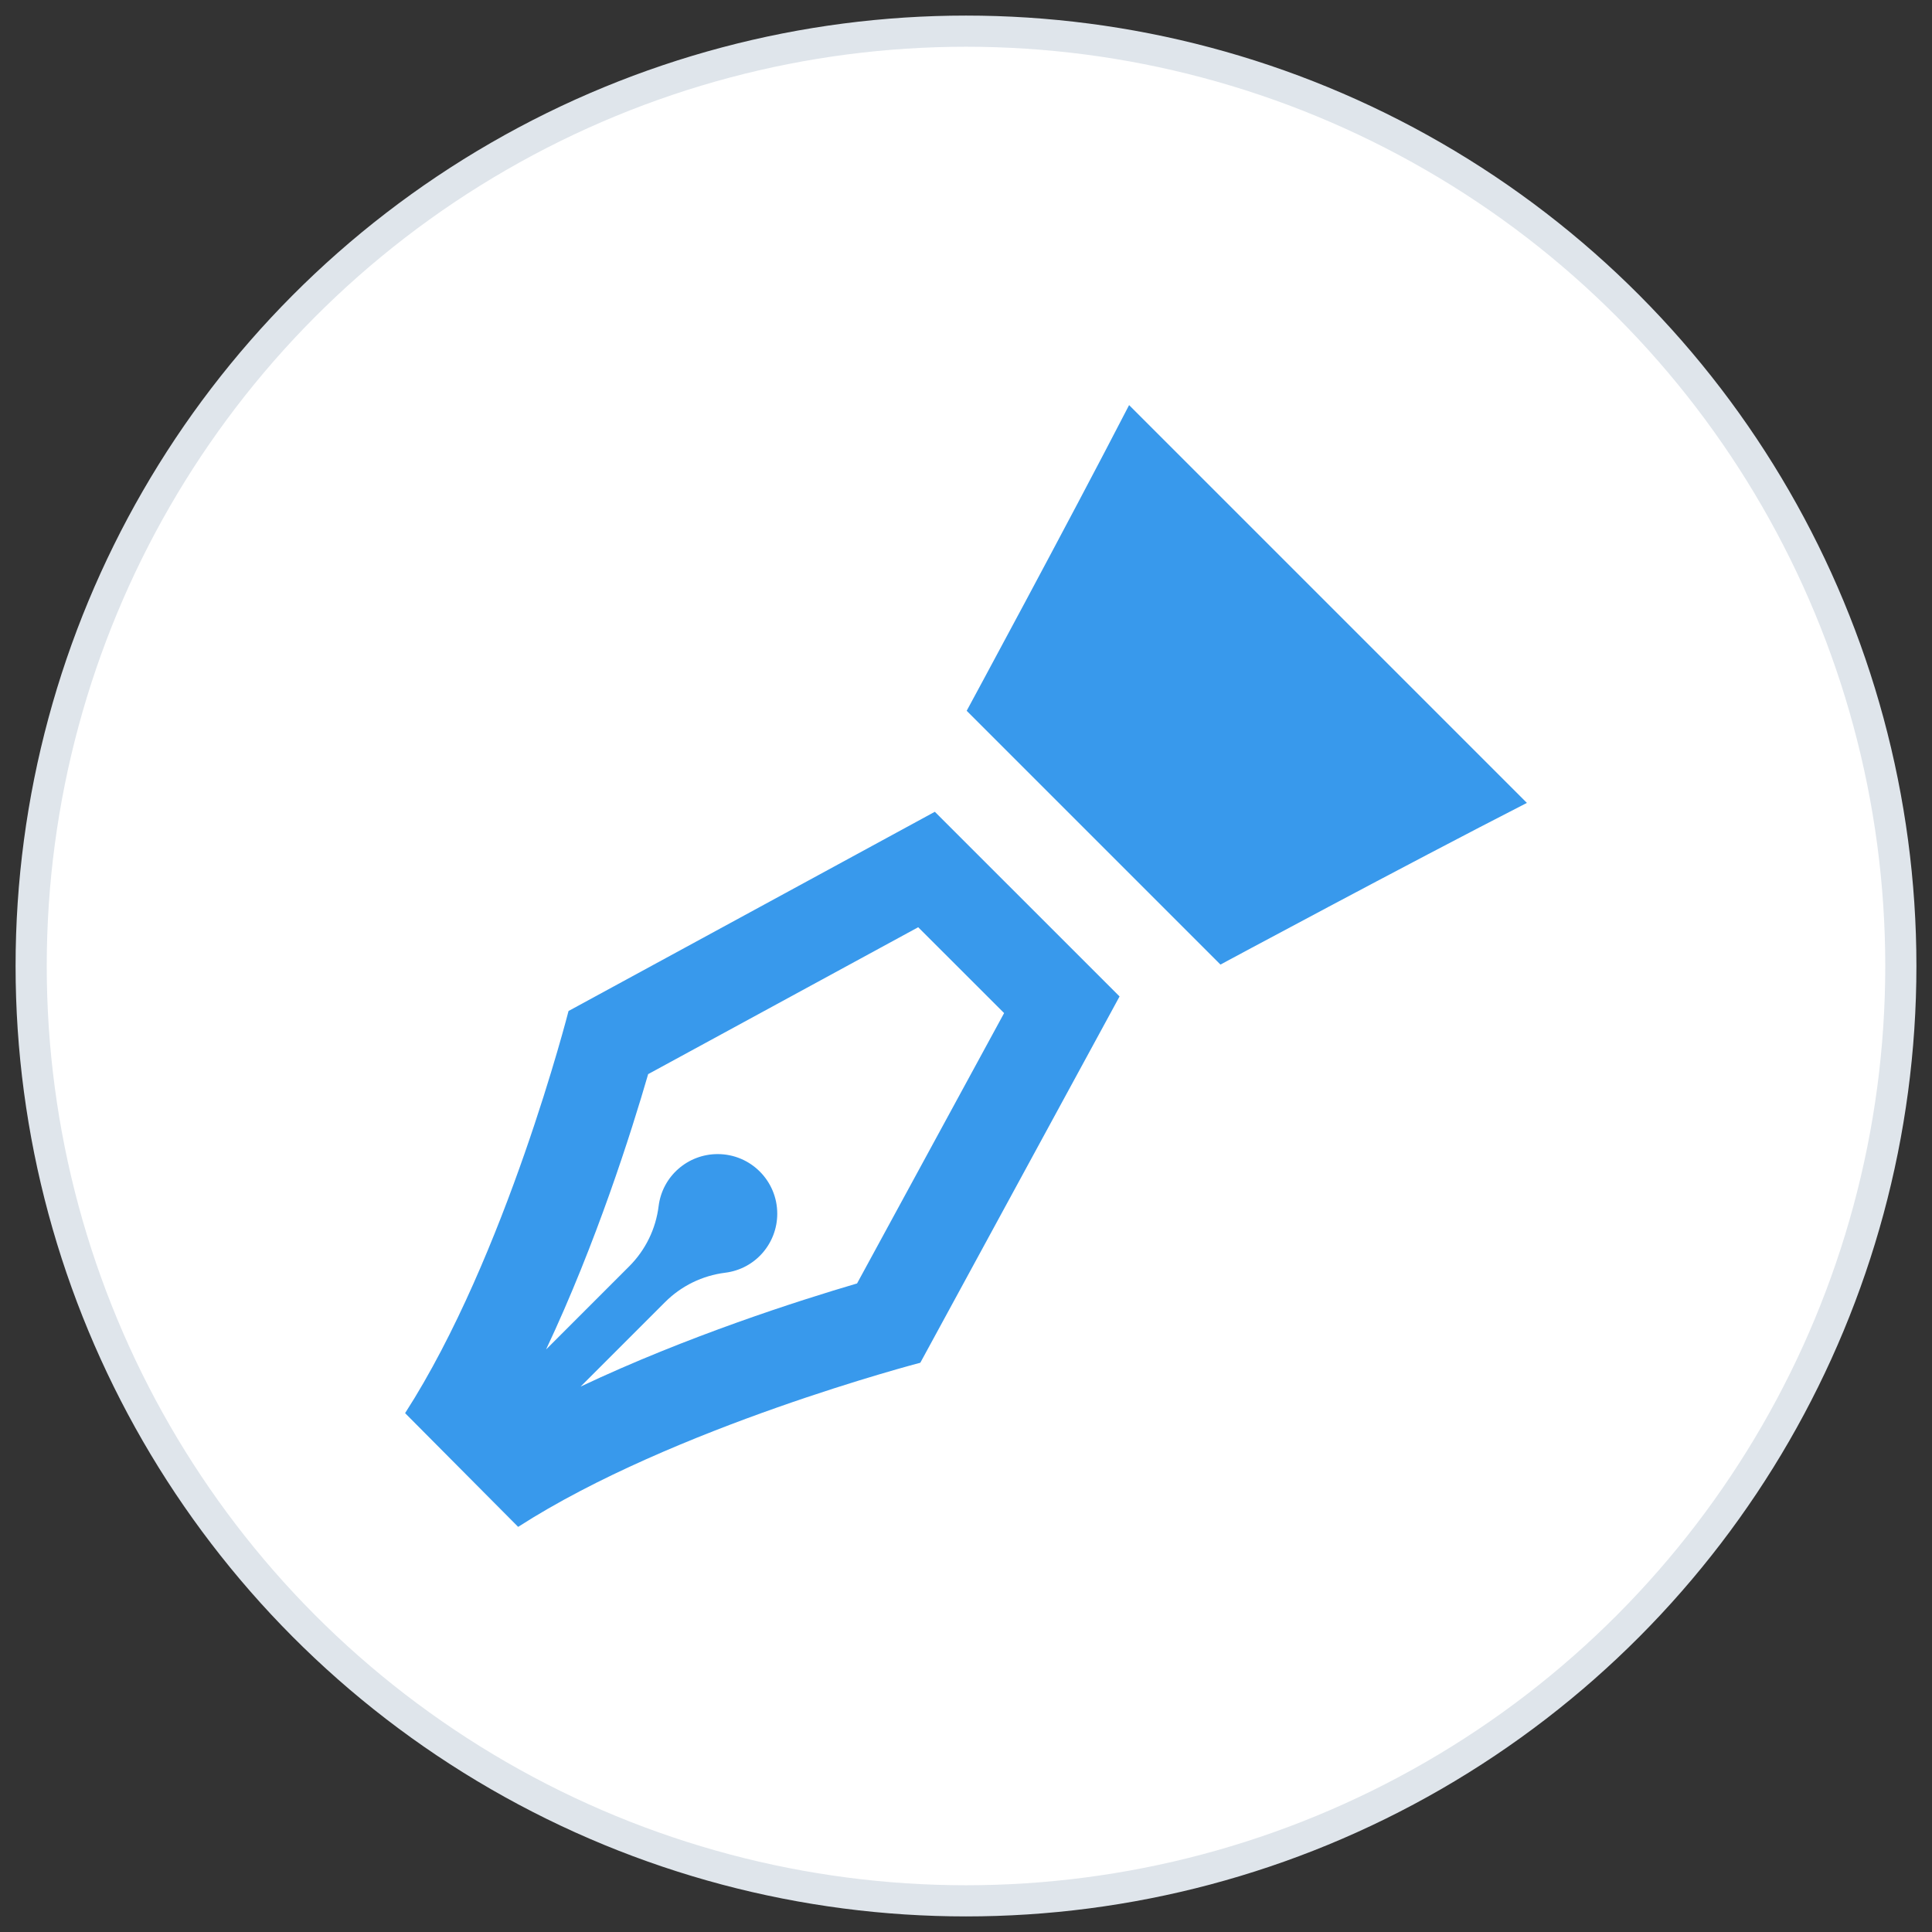 <?xml version="1.0" encoding="UTF-8"?>
<svg width="62px" height="62px" viewBox="0 0 62 62" version="1.1" xmlns="http://www.w3.org/2000/svg" xmlns:xlink="http://www.w3.org/1999/xlink">
    <rect x="0" y="0" width="62" height="62" fill="#333333" stroke="none"/>
    <!-- Generator: sketchtool 53.2 (72643) - https://sketchapp.com -->
    <title>4947849D-014F-445D-A491-0DE71D28B967@1.00x</title>
    <desc>Created with sketchtool.</desc>
    <g id="Dashboard-x_2" stroke="none" stroke-width="1" fill="none" fill-rule="evenodd">
        <g id="Icons" transform="translate(-56, -386)">
            <g id="WidgetIcon/Blog" transform="translate(57, 387)">
                <circle id="Oval" stroke="#DFE5EB" stroke-width="1" fill="#FFFFFF" fill-rule="evenodd" cx="30" cy="30" r="30"></circle>
                <path d="M29,25.051 L17.245,31.444 C17.245,31.444 15.237,39.324 12,44.349 L15.628,47.999 C20.599,44.799 28.534,42.732 28.534,42.732 L34.928,30.977 L29,25.051 Z M26.504,40.187 C24.643,40.734 21.045,41.883 17.632,43.497 L20.341,40.788 C20.863,40.265 21.541,39.935 22.273,39.843 C23.244,39.722 23.943,38.898 23.943,37.949 C23.943,36.894 23.089,36.036 22.03,36.036 C21.075,36.036 20.256,36.743 20.136,37.706 C20.046,38.436 19.714,39.116 19.192,39.638 L16.524,42.306 C18.132,38.895 19.261,35.329 19.8,33.47 L28.466,28.756 L31.223,31.511 L26.504,40.187 L26.504,40.187 Z M30.022,21.81 C30.022,21.81 33.244,15.856 35.234,12 L48,24.766 C44.127,26.747 38.166,29.954 38.166,29.954 L30.022,21.81 L30.022,21.81 Z" id="Shape" fill="#3899EC" fill-rule="nonzero"></path>
            </g>
        </g>
    </g>
</svg>